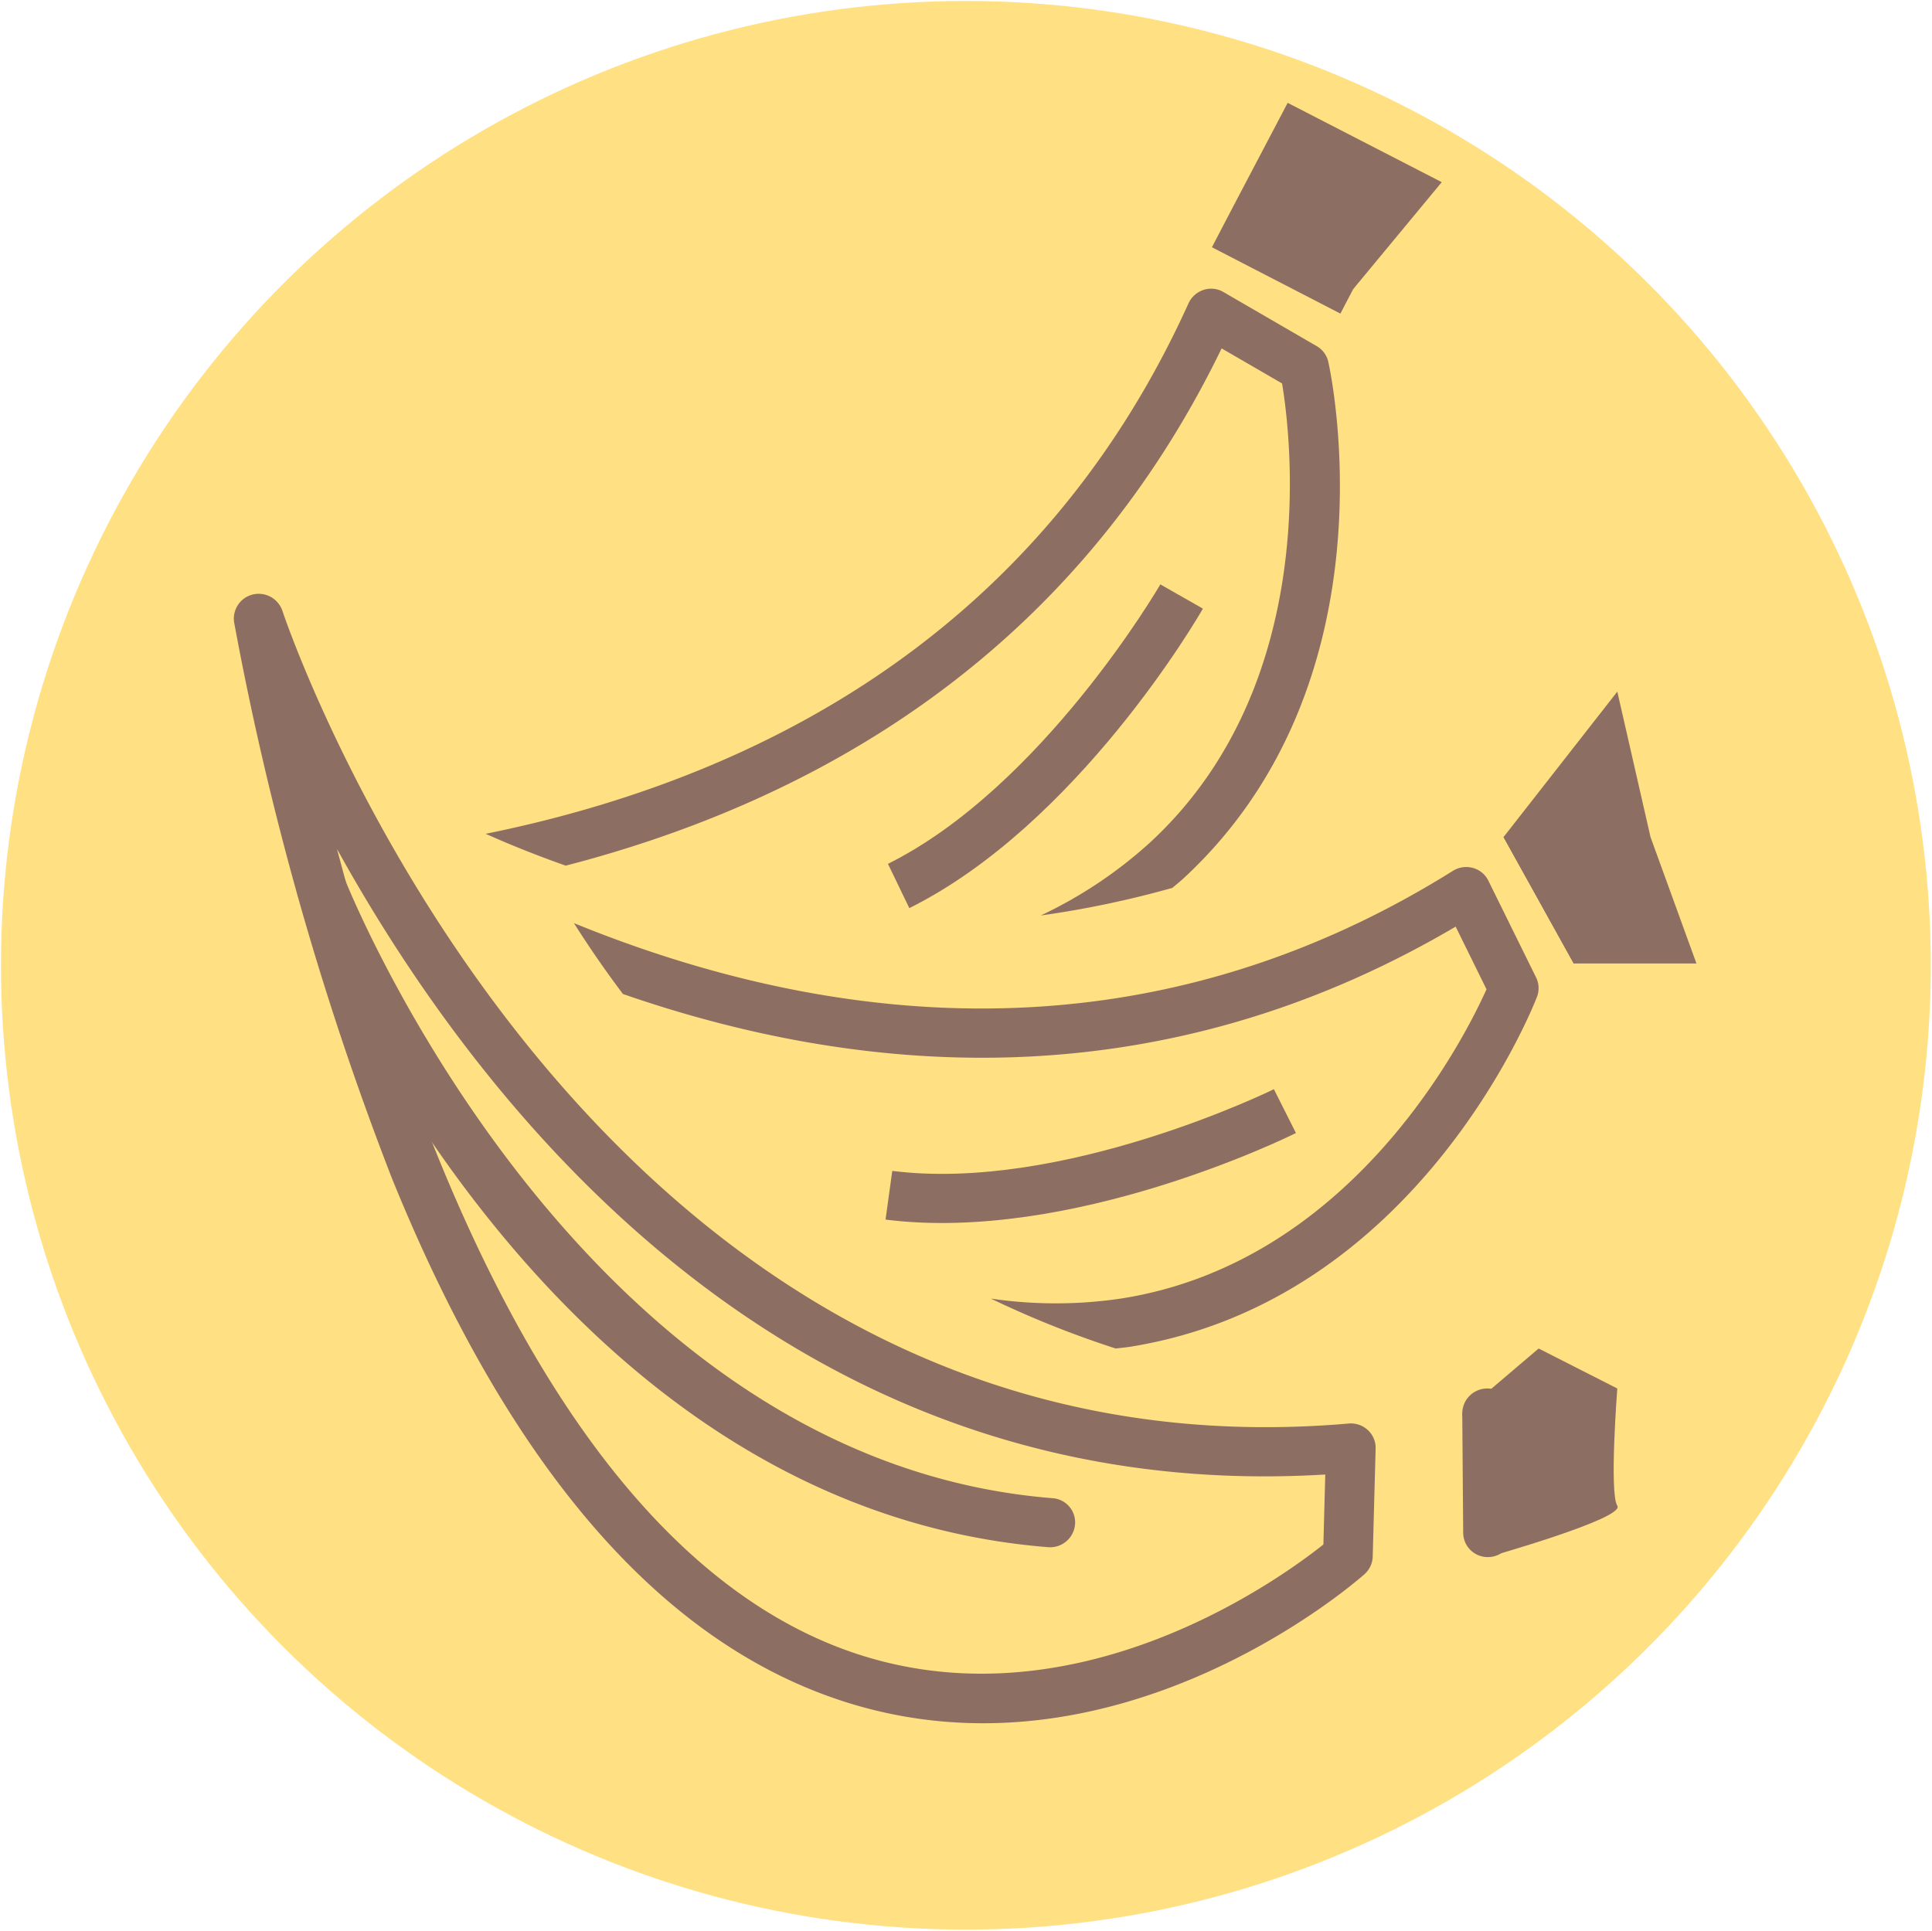 <svg xmlns="http://www.w3.org/2000/svg" width="87.663" height="87.62" viewBox="0 0 87.663 87.62">
  <g id="Grupo_4572" data-name="Grupo 4572" transform="translate(-129 -4173.922)">
    <g id="Grupo_3655" data-name="Grupo 3655" transform="translate(129.049 4172.732)">
      <ellipse id="Elipse_709" data-name="Elipse 709" cx="43.76" cy="43.782" rx="43.76" ry="43.782" transform="matrix(0.001, -1, 1, 0.001, -0.049, 88.711)" fill="#ffe082"/>
      <g id="Grupo_3654" data-name="Grupo 3654">
        <g id="Grupo_3653" data-name="Grupo 3653">
          <path id="Trazado_16479" data-name="Trazado 16479" d="M17.727,54.642a139.734,139.734,0,0,1-7.145-25.17,1.124,1.124,0,0,1,.825-1.3,1.139,1.139,0,0,1,1.354.725c.13.407,13.414,39.92,48.393,36.892a1.126,1.126,0,0,1,.864.3,1.091,1.091,0,0,1,.351.835l-.132,4.9a1.118,1.118,0,0,1-.378.807c-.453.4-11.256,9.8-23.695,5.747C29.867,75.673,23.03,67.718,17.727,54.642ZM15.241,39.714C20.71,60.4,28.79,72.959,38.868,76.255c10,3.27,19.209-3.444,21.131-4.977l.085-3.175C35.841,69.562,21.816,51.606,15.241,39.714Z" fill="#8d6e63"/>
          <path id="Trazado_16480" data-name="Trazado 16480" d="M13.587,42.147c-.044-.109-.074-.185-.09-.226a1.128,1.128,0,0,1,2.1-.831l.031.075c.576,1.421,11,26.33,32.08,28.012a1.1,1.1,0,0,1,1.021,1.2A1.134,1.134,0,0,1,47.505,71.4C25.356,69.631,14.736,44.979,13.587,42.147Z" fill="#8d6e63"/>
          <path id="Trazado_16481" data-name="Trazado 16481" d="M66.422,71.154a1.106,1.106,0,0,1-.08-.4L66.3,65.334A1.133,1.133,0,0,1,67.415,64.2a1.11,1.11,0,0,1,1.136,1.1l.044,5.417a1.131,1.131,0,0,1-1.117,1.133A1.115,1.115,0,0,1,66.422,71.154Z" fill="#8d6e63"/>
        </g>
        <path id="Trazado_16482" data-name="Trazado 16482" d="M66.784,40.577a1.137,1.137,0,0,0-.908.132c-14.313,8.945-28.73,6.92-39.882,2.373.626.992,1.364,2.075,2.223,3.215C39.12,50.078,52.543,51.166,66,43.24l1.4,2.843c-1,2.231-6.085,12.359-16.523,14.025a20.108,20.108,0,0,1-5.967.011,44.9,44.9,0,0,0,5.666,2.266c.22-.029.443-.046.662-.081,12.979-2.083,18.233-15.31,18.45-15.872a1.1,1.1,0,0,0-.038-.885l-2.166-4.392A1.1,1.1,0,0,0,66.784,40.577Z" fill="#8d6e63"/>
        <path id="Trazado_16483" data-name="Trazado 16483" d="M40.132,56.535l.305-2.21c7.75.978,17.221-3.66,17.316-3.707l1,1.989C58.339,52.812,48.573,57.6,40.132,56.535Z" fill="#8d6e63"/>
        <path id="Trazado_16484" data-name="Trazado 16484" d="M68.173,39.176l1.977-1.087,3.185,5.736-1.977,1.087Z" fill="#8d6e63"/>
        <path id="Trazado_16485" data-name="Trazado 16485" d="M54.56,14.346a1.142,1.142,0,0,0-.683.614C46.916,30.334,33.791,36.636,21.988,39.028c1.071.478,2.286.971,3.632,1.445C36.792,37.581,48.569,31.051,55.381,17l2.743,1.59c.4,2.411,1.78,13.66-5.987,20.829a20.107,20.107,0,0,1-4.962,3.315,44.785,44.785,0,0,0,5.972-1.253c.168-.145.344-.283.507-.433,9.652-8.924,6.7-22.847,6.568-23.435A1.1,1.1,0,0,0,59.7,16.9l-4.236-2.457A1.1,1.1,0,0,0,54.56,14.346Z" fill="#8d6e63"/>
        <path id="Trazado_16486" data-name="Trazado 16486" d="M41.211,42.4l-.97-2.009C47.235,36.909,52.551,27.8,52.6,27.709l1.931,1.1C54.307,29.211,48.829,38.608,41.211,42.4Z" fill="#8d6e63"/>
        <path id="Trazado_16487" data-name="Trazado 16487" d="M54.941,12.41l1.044-2,5.829,3.011-1.044,2Z" fill="#8d6e63"/>
      </g>
    </g>
    <path id="Trazado_16488" data-name="Trazado 16488" d="M55.985,10.41l2.393-4.553,6.991,3.6L61.35,14.31Z" transform="translate(129.049 4172.732)" fill="#8d6e63"/>
    <path id="Trazado_16489" data-name="Trazado 16489" d="M68.173,39.176l5.162-6.6,1.507,6.6,2.084,5.736H71.358Z" transform="translate(129.049 4172.732)" fill="#8d6e63"/>
    <path id="Trazado_16490" data-name="Trazado 16490" d="M66.3,65.334l3.466-2.949L73.335,64.2s-.37,4.753,0,5.321-5.857,2.324-5.857,2.324Z" transform="translate(129.049 4172.732)" fill="#8d6e63"/>
  </g>
</svg>
